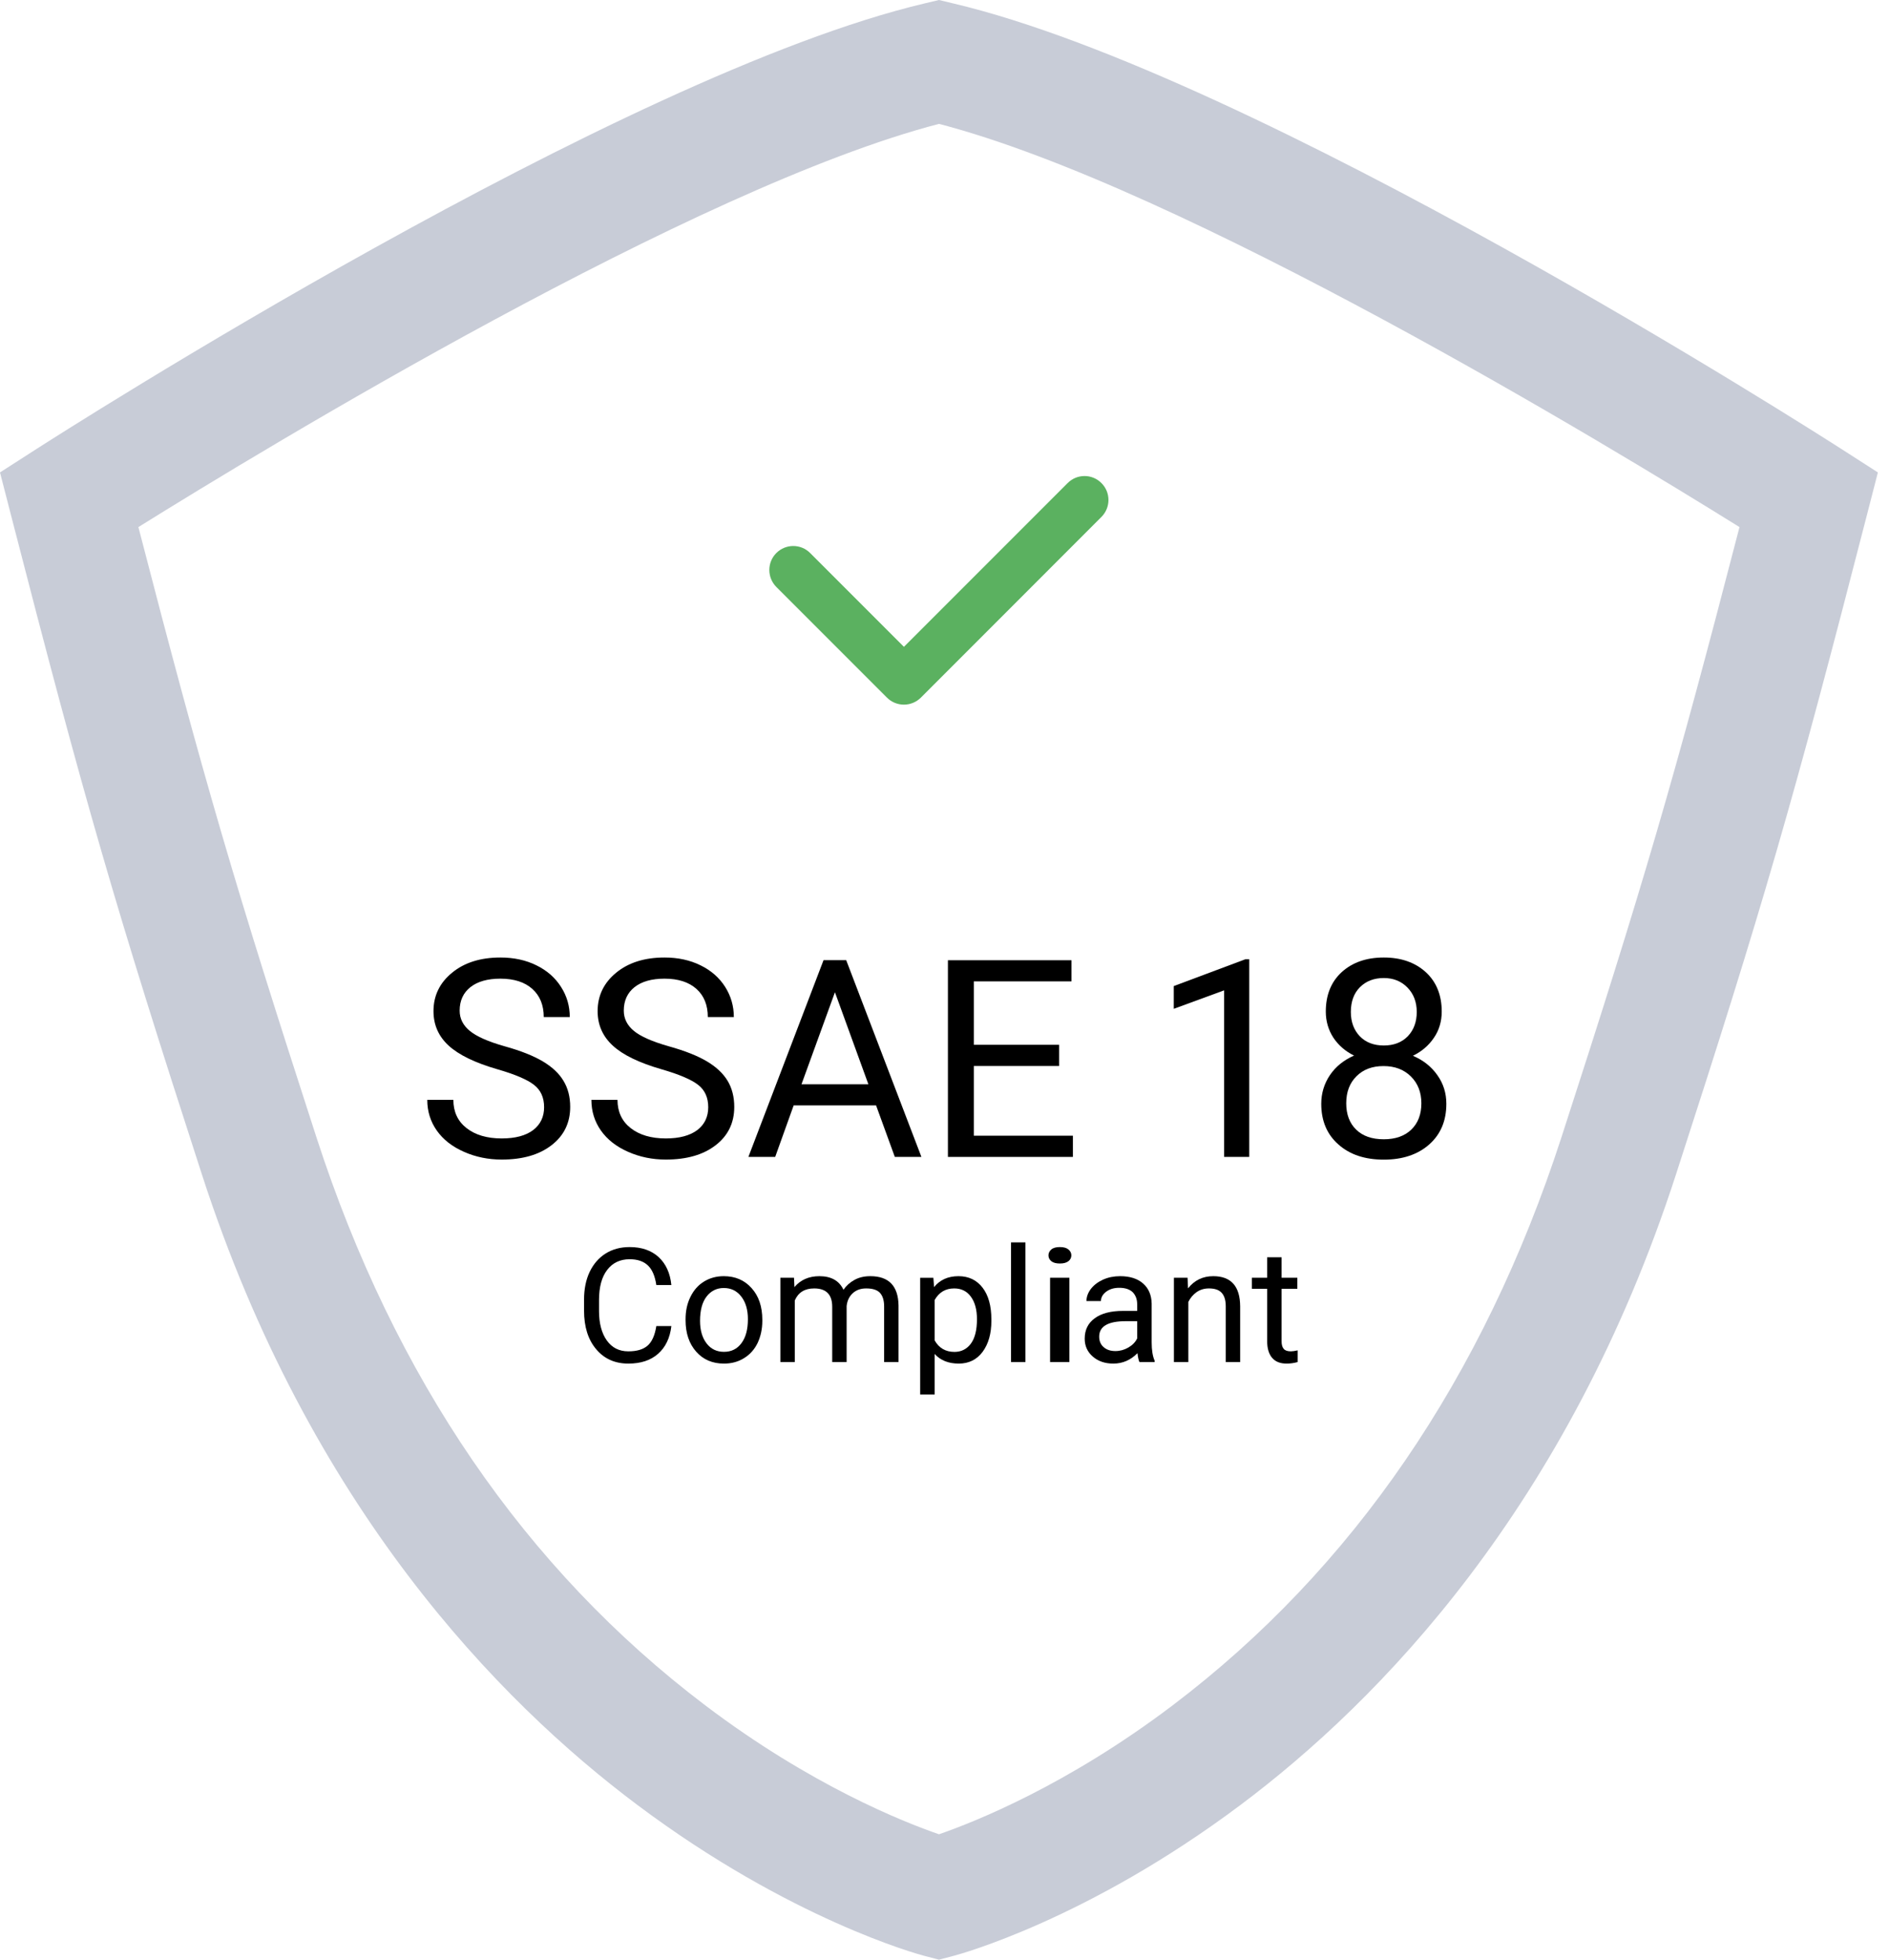<svg width="27" height="28" viewBox="0 0 27 28" fill="none" xmlns="http://www.w3.org/2000/svg">
<g id="ssae-logo">
<path id="Fill 1" fill-rule="evenodd" clip-rule="evenodd" d="M1.978 7.531C2.915 11.149 3.36 12.666 4.522 16.247C5.637 19.685 7.506 22.416 10.079 24.365C11.588 25.508 12.911 26.032 13.421 26.208C13.93 26.032 15.253 25.508 16.762 24.365C19.335 22.416 21.204 19.685 22.319 16.247C23.48 12.666 23.926 11.149 24.863 7.531C23.04 6.396 16.914 2.677 13.421 1.77C9.927 2.677 3.801 6.396 1.978 7.531ZM13.421 28L13.2 27.942C13.124 27.922 11.296 27.426 9.114 25.792C7.123 24.302 4.425 21.528 2.885 16.778C1.647 12.96 1.214 11.463 0.155 7.352L0 6.75L0.523 6.414C0.862 6.197 8.877 1.069 13.223 0.047L13.421 0L13.617 0.047C17.964 1.069 25.979 6.197 26.318 6.414L26.841 6.75L26.686 7.352C25.628 11.463 25.194 12.96 23.956 16.778C22.416 21.528 19.718 24.302 17.727 25.792C15.545 27.426 13.717 27.922 13.641 27.942L13.421 28Z" fill="#C8CCD7"/>
<path id="Fill 4" fill-rule="evenodd" clip-rule="evenodd" d="M9.596 18.947C9.576 19.118 9.512 19.25 9.406 19.343C9.3 19.437 9.158 19.483 8.981 19.483C8.79 19.483 8.636 19.415 8.521 19.277C8.405 19.14 8.348 18.956 8.348 18.726V18.57C8.348 18.42 8.374 18.287 8.428 18.173C8.483 18.059 8.559 17.971 8.657 17.91C8.756 17.848 8.87 17.818 9 17.818C9.172 17.818 9.31 17.866 9.415 17.962C9.518 18.058 9.579 18.191 9.596 18.361H9.381C9.362 18.232 9.322 18.138 9.26 18.08C9.198 18.021 9.111 17.992 9 17.992C8.864 17.992 8.756 18.043 8.679 18.144C8.601 18.245 8.562 18.389 8.562 18.575V18.733C8.562 18.909 8.6 19.049 8.673 19.152C8.747 19.256 8.849 19.308 8.981 19.308C9.1 19.308 9.191 19.282 9.254 19.228C9.318 19.174 9.36 19.08 9.381 18.947H9.596Z" fill="black"/>
<path id="Fill 6" fill-rule="evenodd" clip-rule="evenodd" d="M10.006 18.872C10.006 19.006 10.037 19.113 10.099 19.194C10.161 19.275 10.244 19.315 10.348 19.315C10.453 19.315 10.536 19.274 10.597 19.192C10.659 19.11 10.69 18.995 10.69 18.848C10.69 18.715 10.659 18.608 10.596 18.526C10.533 18.444 10.45 18.403 10.345 18.403C10.244 18.403 10.162 18.444 10.099 18.525C10.037 18.606 10.006 18.721 10.006 18.872ZM9.799 18.848C9.799 18.73 9.822 18.623 9.869 18.529C9.915 18.435 9.979 18.362 10.062 18.311C10.145 18.26 10.239 18.234 10.345 18.234C10.509 18.234 10.642 18.291 10.743 18.405C10.845 18.518 10.896 18.669 10.896 18.858V18.872C10.896 18.989 10.873 19.094 10.829 19.188C10.784 19.281 10.719 19.354 10.635 19.405C10.552 19.457 10.456 19.483 10.348 19.483C10.184 19.483 10.052 19.427 9.951 19.313C9.85 19.199 9.799 19.049 9.799 18.862V18.848Z" fill="black"/>
<path id="Fill 8" fill-rule="evenodd" clip-rule="evenodd" d="M11.349 18.256L11.355 18.39C11.443 18.286 11.562 18.234 11.712 18.234C11.88 18.234 11.995 18.299 12.056 18.428C12.096 18.37 12.148 18.323 12.212 18.288C12.276 18.252 12.352 18.234 12.44 18.234C12.704 18.234 12.839 18.374 12.843 18.654V19.461H12.637V18.666C12.637 18.58 12.617 18.516 12.578 18.473C12.539 18.43 12.473 18.409 12.38 18.409C12.303 18.409 12.24 18.431 12.189 18.477C12.139 18.523 12.109 18.584 12.101 18.662V19.461H11.895V18.672C11.895 18.496 11.809 18.409 11.637 18.409C11.502 18.409 11.41 18.466 11.36 18.581V19.461H11.154V18.256H11.349Z" fill="black"/>
<path id="Fill 10" fill-rule="evenodd" clip-rule="evenodd" d="M13.964 18.849C13.964 18.713 13.935 18.606 13.877 18.527C13.82 18.448 13.74 18.409 13.639 18.409C13.515 18.409 13.421 18.464 13.359 18.575V19.151C13.42 19.26 13.515 19.316 13.642 19.316C13.74 19.316 13.819 19.276 13.877 19.198C13.935 19.119 13.964 19.003 13.964 18.849ZM14.17 18.872C14.17 19.055 14.128 19.203 14.044 19.316C13.961 19.427 13.847 19.483 13.704 19.483C13.557 19.483 13.442 19.437 13.359 19.345V19.924H13.152V18.257H13.341L13.351 18.39C13.435 18.286 13.551 18.234 13.7 18.234C13.845 18.234 13.96 18.289 14.044 18.398C14.128 18.507 14.17 18.659 14.17 18.853V18.872Z" fill="black"/>
<path id="Fill 12" fill-rule="evenodd" clip-rule="evenodd" d="M14.451 19.461H14.657V17.751H14.451V19.461Z" fill="black"/>
<path id="Fill 14" fill-rule="evenodd" clip-rule="evenodd" d="M15.009 19.461H15.285V18.256H15.009V19.461ZM14.986 17.936C14.986 17.904 15 17.875 15.027 17.852C15.054 17.829 15.095 17.818 15.149 17.818C15.203 17.818 15.243 17.829 15.271 17.852C15.299 17.875 15.313 17.904 15.313 17.936C15.313 17.97 15.299 17.998 15.271 18.02C15.243 18.042 15.203 18.053 15.149 18.053C15.095 18.053 15.054 18.042 15.027 18.02C15 17.998 14.986 17.97 14.986 17.936Z" fill="black"/>
<path id="Fill 15" fill-rule="evenodd" clip-rule="evenodd" d="M15.943 19.304C16.008 19.304 16.07 19.287 16.127 19.254C16.186 19.22 16.228 19.177 16.254 19.123V18.877H16.092C15.838 18.877 15.711 18.95 15.711 19.098C15.711 19.162 15.733 19.213 15.776 19.249C15.819 19.286 15.874 19.304 15.943 19.304ZM16.286 19.461C16.275 19.437 16.265 19.395 16.258 19.334C16.161 19.433 16.046 19.483 15.913 19.483C15.793 19.483 15.695 19.449 15.619 19.382C15.542 19.315 15.504 19.23 15.504 19.127C15.504 19.001 15.552 18.904 15.648 18.835C15.743 18.765 15.878 18.73 16.052 18.73H16.254V18.636C16.254 18.563 16.232 18.507 16.19 18.463C16.146 18.421 16.082 18.4 15.998 18.4C15.924 18.4 15.862 18.418 15.812 18.455C15.762 18.493 15.736 18.537 15.736 18.59H15.529C15.529 18.53 15.55 18.472 15.592 18.416C15.636 18.36 15.694 18.316 15.767 18.283C15.841 18.25 15.922 18.234 16.01 18.234C16.15 18.234 16.259 18.269 16.338 18.338C16.418 18.408 16.458 18.503 16.461 18.625V19.179C16.461 19.29 16.475 19.378 16.504 19.443V19.461H16.286Z" fill="black"/>
<path id="Fill 16" fill-rule="evenodd" clip-rule="evenodd" d="M16.974 18.256L16.981 18.408C17.072 18.292 17.193 18.234 17.341 18.234C17.596 18.234 17.724 18.378 17.726 18.665V19.461H17.52V18.664C17.52 18.577 17.5 18.513 17.461 18.471C17.422 18.429 17.362 18.409 17.279 18.409C17.212 18.409 17.154 18.427 17.103 18.462C17.053 18.498 17.013 18.545 16.985 18.602V19.461H16.779V18.256H16.974Z" fill="black"/>
<path id="Fill 17" fill-rule="evenodd" clip-rule="evenodd" d="M18.318 17.964V18.256H18.543V18.415H18.318V19.163C18.318 19.212 18.327 19.247 18.348 19.272C18.368 19.296 18.402 19.308 18.451 19.308C18.474 19.308 18.506 19.303 18.548 19.294V19.461C18.494 19.476 18.442 19.483 18.39 19.483C18.298 19.483 18.229 19.456 18.182 19.4C18.135 19.344 18.112 19.265 18.112 19.163V18.415H17.893V18.256H18.112V17.964H18.318Z" fill="black"/>
<path id="Fill 18" fill-rule="evenodd" clip-rule="evenodd" d="M7.107 15.277C6.79 15.185 6.558 15.073 6.413 14.94C6.268 14.807 6.196 14.643 6.196 14.447C6.196 14.226 6.285 14.042 6.462 13.898C6.638 13.753 6.869 13.681 7.152 13.681C7.345 13.681 7.517 13.718 7.668 13.793C7.819 13.867 7.936 13.97 8.019 14.101C8.103 14.232 8.144 14.376 8.144 14.532H7.772C7.772 14.361 7.717 14.227 7.609 14.13C7.501 14.033 7.349 13.983 7.152 13.983C6.969 13.983 6.826 14.024 6.724 14.104C6.622 14.185 6.57 14.297 6.57 14.44C6.57 14.555 6.619 14.651 6.717 14.731C6.814 14.81 6.979 14.883 7.212 14.949C7.446 15.014 7.628 15.087 7.76 15.166C7.892 15.245 7.991 15.337 8.054 15.443C8.118 15.548 8.15 15.673 8.15 15.815C8.15 16.043 8.061 16.226 7.883 16.363C7.706 16.5 7.468 16.568 7.171 16.568C6.978 16.568 6.798 16.531 6.631 16.457C6.463 16.383 6.334 16.282 6.243 16.153C6.153 16.025 6.107 15.879 6.107 15.715H6.48C6.48 15.885 6.543 16.02 6.668 16.118C6.793 16.216 6.961 16.266 7.171 16.266C7.367 16.266 7.517 16.225 7.621 16.146C7.725 16.066 7.777 15.957 7.777 15.82C7.777 15.682 7.729 15.575 7.632 15.5C7.536 15.425 7.361 15.35 7.107 15.277Z" fill="black"/>
<path id="Fill 19" fill-rule="evenodd" clip-rule="evenodd" d="M9.453 15.277C9.135 15.185 8.903 15.073 8.759 14.94C8.614 14.807 8.542 14.643 8.542 14.447C8.542 14.226 8.631 14.042 8.807 13.898C8.984 13.753 9.214 13.681 9.498 13.681C9.691 13.681 9.862 13.718 10.014 13.793C10.165 13.867 10.282 13.97 10.365 14.101C10.448 14.232 10.489 14.376 10.489 14.532H10.117C10.117 14.361 10.063 14.227 9.955 14.13C9.847 14.033 9.695 13.983 9.498 13.983C9.314 13.983 9.172 14.024 9.07 14.104C8.968 14.185 8.916 14.297 8.916 14.44C8.916 14.555 8.965 14.651 9.062 14.731C9.159 14.81 9.325 14.883 9.558 14.949C9.791 15.014 9.974 15.087 10.106 15.166C10.238 15.245 10.336 15.337 10.4 15.443C10.463 15.548 10.495 15.673 10.495 15.815C10.495 16.043 10.407 16.226 10.229 16.363C10.052 16.5 9.814 16.568 9.516 16.568C9.324 16.568 9.144 16.531 8.977 16.457C8.809 16.383 8.68 16.282 8.589 16.153C8.499 16.025 8.453 15.879 8.453 15.715H8.826C8.826 15.885 8.889 16.02 9.014 16.118C9.139 16.216 9.307 16.266 9.516 16.266C9.712 16.266 9.862 16.225 9.967 16.146C10.071 16.066 10.123 15.957 10.123 15.82C10.123 15.682 10.075 15.575 9.978 15.5C9.882 15.425 9.706 15.35 9.453 15.277Z" fill="black"/>
<path id="Fill 20" fill-rule="evenodd" clip-rule="evenodd" d="M11.456 15.492H12.412L11.934 14.177L11.456 15.492ZM12.522 15.794H11.344L11.08 16.53H10.697L11.771 13.719H12.095L13.17 16.53H12.79L12.522 15.794Z" fill="black"/>
<path id="Fill 21" fill-rule="evenodd" clip-rule="evenodd" d="M15.138 15.231H13.919V16.227H15.335V16.53H13.549V13.72H15.315V14.022H13.919V14.928H15.138V15.231Z" fill="black"/>
<path id="Fill 22" fill-rule="evenodd" clip-rule="evenodd" d="M17.856 16.53H17.497V14.15L16.777 14.414V14.089L17.8 13.706H17.856V16.53Z" fill="black"/>
<path id="Fill 23" fill-rule="evenodd" clip-rule="evenodd" d="M19.779 13.974C19.639 13.974 19.525 14.018 19.438 14.105C19.352 14.191 19.308 14.31 19.308 14.459C19.308 14.601 19.351 14.717 19.436 14.806C19.521 14.894 19.636 14.938 19.779 14.938C19.922 14.938 20.036 14.894 20.122 14.806C20.207 14.717 20.25 14.601 20.25 14.459C20.25 14.316 20.205 14.2 20.116 14.109C20.028 14.019 19.915 13.974 19.779 13.974ZM20.316 15.764C20.316 15.607 20.266 15.479 20.166 15.38C20.066 15.281 19.936 15.232 19.775 15.232C19.614 15.232 19.485 15.28 19.388 15.378C19.29 15.475 19.242 15.604 19.242 15.764C19.242 15.923 19.29 16.049 19.384 16.14C19.478 16.232 19.61 16.278 19.779 16.278C19.946 16.278 20.077 16.231 20.172 16.14C20.268 16.047 20.316 15.922 20.316 15.764ZM20.607 14.453C20.607 14.593 20.57 14.719 20.496 14.827C20.422 14.937 20.322 15.023 20.195 15.085C20.342 15.147 20.459 15.24 20.544 15.361C20.63 15.481 20.673 15.618 20.673 15.771C20.673 16.015 20.591 16.208 20.427 16.353C20.263 16.497 20.046 16.569 19.779 16.569C19.509 16.569 19.292 16.497 19.129 16.351C18.966 16.207 18.885 16.014 18.885 15.771C18.885 15.62 18.927 15.483 19.009 15.361C19.093 15.238 19.208 15.146 19.354 15.082C19.229 15.021 19.131 14.935 19.058 14.826C18.987 14.716 18.95 14.592 18.95 14.453C18.95 14.217 19.026 14.028 19.178 13.889C19.33 13.751 19.53 13.681 19.779 13.681C20.026 13.681 20.225 13.751 20.378 13.889C20.53 14.028 20.607 14.217 20.607 14.453Z" fill="black"/>
<path id="Fill 24" fill-rule="evenodd" clip-rule="evenodd" d="M12.92 10.068C12.829 10.068 12.742 10.032 12.678 9.968L11.096 8.386C10.963 8.252 10.963 8.035 11.096 7.902C11.23 7.768 11.447 7.768 11.58 7.902L12.92 9.242L15.26 6.902C15.394 6.768 15.61 6.768 15.743 6.902C15.877 7.035 15.877 7.252 15.743 7.386L13.162 9.968C13.097 10.032 13.011 10.068 12.92 10.068Z" fill="#5BB160"/>
</g>
</svg>
